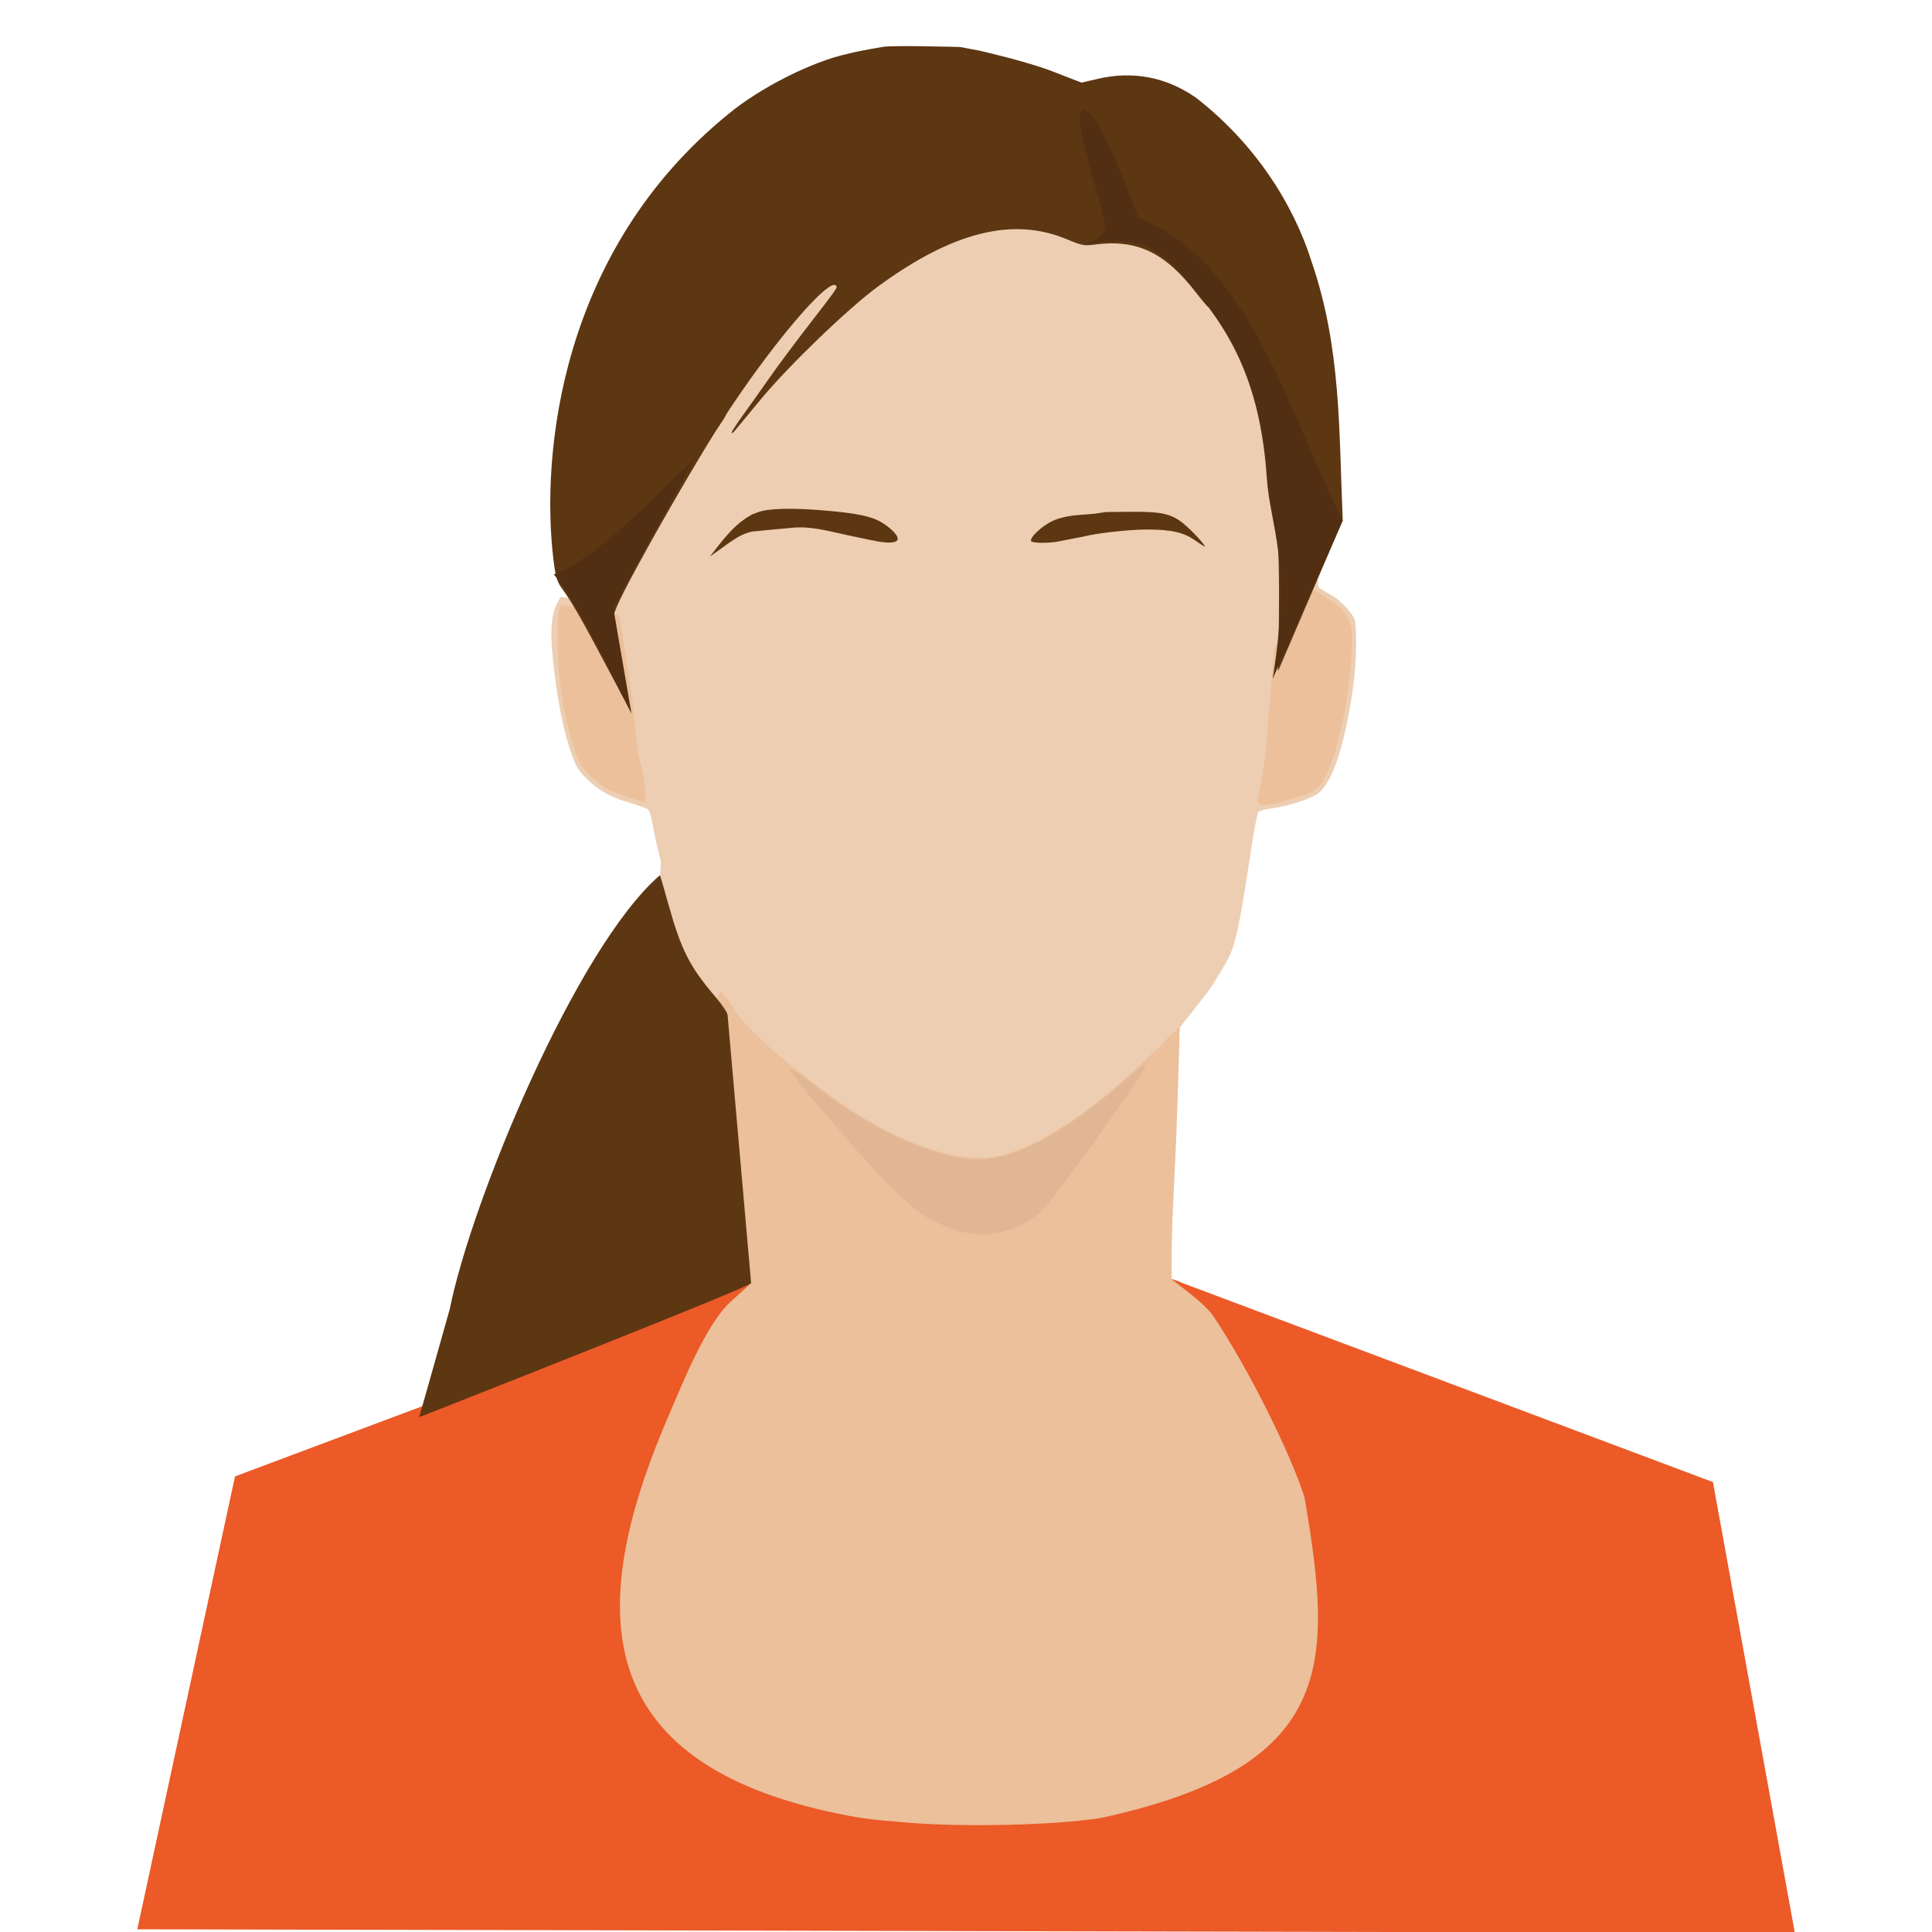 <?xml version="1.0" encoding="UTF-8" standalone="no"?>
<!-- Created with Inkscape (http://www.inkscape.org/) -->

<svg
   xmlns:dc="http://purl.org/dc/elements/1.1/"
   xmlns:cc="http://creativecommons.org/ns#"
   xmlns:rdf="http://www.w3.org/1999/02/22-rdf-syntax-ns#"
   xmlns:svg="http://www.w3.org/2000/svg"
   xmlns="http://www.w3.org/2000/svg"
   xmlns:sodipodi="http://sodipodi.sourceforge.net/DTD/sodipodi-0.dtd"
   xmlns:inkscape="http://www.inkscape.org/namespaces/inkscape"
   width="210mm"
   height="210mm"
   viewBox="0 0 210 210"
   version="1.1"
   id="svg889"
   inkscape:version="0.92.5 (0.92.5+68)"
   sodipodi:docname="avatar_femme.svg">
  <defs
     id="defs883" />
  <sodipodi:namedview
     id="base"
     pagecolor="#ffffff"
     bordercolor="#666666"
     borderopacity="1.0"
     inkscape:pageopacity="0.0"
     inkscape:pageshadow="2"
     inkscape:zoom="0.45601879"
     inkscape:cx="782.08805"
     inkscape:cy="188.8928"
     inkscape:document-units="mm"
     inkscape:current-layer="g829"
     showgrid="false"
     inkscape:window-width="1920"
     inkscape:window-height="949"
     inkscape:window-x="0"
     inkscape:window-y="50"
     inkscape:window-maximized="1" />
  <g
     inkscape:label="Calque 1"
     inkscape:groupmode="layer"
     id="layer1"
     transform="translate(0,-87)">
    <g
       id="g829"
       transform="matrix(0.807,0,0,0.807,138.694,68.601)"
       style="opacity:1;stroke-width:1.24">
      <g
         transform="translate(-170.511,-16.933)"
         style="opacity:1;stroke-width:1.24"
         id="g1445" />
      <g
         id="g842"
         transform="matrix(1,0,0,0.976,21.36,16.869)"
         style="stroke-width:1.255">
        <path
           style="opacity:1;fill:#edceb2;stroke-width:1.255"
           d="m 66.31,141.873 -0.383,-1.531 c -0.211,-0.842 -0.532,-2.395 -0.714,-3.452 -0.182,-1.057 -0.474,-2.041 -0.65,-2.186 -0.176,-0.146 -1.283,-0.553 -2.461,-0.906 -2.674,-0.8 -4.176,-1.672 -5.878,-3.41 -1.19,-1.216 -1.429,-1.668 -2.255,-4.273 -0.988,-3.114 -1.742,-7.306 -2.238,-12.439 -0.35,-3.62 -0.18,-5.87 0.553,-7.306 l 0.508,-0.995 4.133,0.567 C 72.803,44.048 143.271,20.951 152.52,82.425 l 2.361,21.65 c 0,0 1.028,0.694 1.584,0.978 1.141,0.582 2.855,2.364 3.235,3.363 0.387,1.018 0.301,6.086 -0.161,9.419 -1.083,7.821 -2.718,12.992 -4.613,14.586 -0.937,0.788 -4.191,1.886 -6.409,2.161 -0.832,0.103 -1.62,0.324 -1.749,0.489 -0.13,0.166 -0.547,2.385 -0.927,4.931 -1.779,11.911 -2.174,13.697 -3.566,16.109 -1.755,3.04 -2.015,3.434 -3.668,5.557 l -3.222,4.216 c -12.667,35.879 -71.828,13.22 -69.075,-24.01 z"
           id="path1459"
           inkscape:connector-curvature="0"
           sodipodi:nodetypes="csscccsscccccccccccccscc"
           transform="translate(-170.511,-16.933)" />
        <path
           style="opacity:1;fill:#ebc09b;stroke-width:1.255"
           d="m 74.404,159.856 c 0.897,1.041 1.705,2.185 1.794,2.542 0.188,0.75 5.198,5.795 7.468,7.52 0.848,0.645 2.435,1.897 3.526,2.784 8.243,6.695 17.375,10.648 23.224,10.052 4.764,-0.486 11.768,-4.684 18.713,-11.217 1.601,-1.506 3.348,-3.139 3.883,-3.63 0.535,-0.491 1.072,-1.046 1.193,-1.235 0.121,-0.188 0.618,-0.7 1.103,-1.136 l 0.882,-0.794 -0.175,6.085 c -0.218,7.563 -0.324,10.283 -0.653,16.801 -0.143,2.838 -0.265,6.672 -0.27,8.52 l -0.01,3.361 0.86,0.247 c 0.473,0.136 3.071,2.039 5.836,3.162 49.221,45.305 34.839,70.364 -33.951,76.599 C 27.043,273.307 55.468,186.484 74.404,159.856 Z m -13.742,-51.99 1.007,6.345 c 0.554,3.49 1.032,7.119 1.064,8.065 0.058,1.747 0.471,4.669 0.899,6.35 0.489,1.924 0.727,4.643 0.433,4.956 -0.15,0.16 -3.616,-0.989 -4.811,-1.595 -0.74,-0.375 -1.936,-1.327 -2.657,-2.117 -1.136,-1.243 -1.424,-1.802 -2.155,-4.184 -1.306,-4.255 -2.042,-9.405 -2.039,-14.258 0.002,-3.008 0.105,-4.328 0.386,-4.954 z m 95.388,-2.24 c 1.239,0.502 2.792,2.243 3.137,3.517 0.541,1.997 -0.097,9.057 -1.318,14.588 -1.003,4.545 -2.309,7.584 -3.602,8.382 -0.903,0.558 -4.488,1.677 -6.106,1.907 -0.645,0.145 -1.579,0.157 -1.452,-0.871 1.535,-6.652 1.428,-13.834 2.268,-20.788 2.499,-4.378 2.207,-10.639 7.072,-6.735 z"
           id="path1457"
           inkscape:connector-curvature="0"
           sodipodi:nodetypes="cccscsscccsscccccccscccccsccccccccccc"
           transform="translate(-170.511,-16.933)" />
        <path
           style="opacity:1;fill:#e1b694;stroke-width:1.255"
           d="m 107.698,193.185 c -1.471,-0.219 -4.182,-1.293 -5.654,-2.24 -2.802,-1.801 -7.14,-6.342 -13.386,-14.009 -0.722,-0.886 -1.451,-1.731 -1.619,-1.876 -0.168,-0.146 -0.935,-1.098 -1.704,-2.117 -0.769,-1.019 -1.529,-2.019 -1.689,-2.224 -0.57,-0.729 1.469,0.53 3.381,2.088 7.135,5.814 15.076,9.644 21.113,10.181 5.345,0.476 12.339,-3.304 21.589,-11.666 0.912,-0.825 1.733,-1.426 1.823,-1.335 0.351,0.351 -10.479,16.067 -13.489,19.576 -1.58,1.842 -4.053,3.2 -6.569,3.608 -1.841,0.299 -1.883,0.299 -3.797,0.013 z"
           id="path1455"
           inkscape:connector-curvature="0"
           sodipodi:nodetypes="cccccssssssscc"
           transform="translate(-170.511,-16.933)" />
        <path
           style="opacity:1;fill:#eb5a27;stroke-width:1.255"
           d="m -4.22,289.26 13.161,-62.504 69.516,-26.685 -2.833,2.651 c -3.28,3.07 -6.604,11.68 -8.088,15.2 -10.974,25.791 -11.532,47.511 21.129,55.048 4.272,0.953 5.485,1.127 10.926,1.573 7.844,0.642 19.679,0.352 25.927,-0.636 31.824,-7.07 31.317,-21.255 27.478,-44.249 -1.914,-6.211 -7.678,-17.968 -12.238,-24.964 -1.311,-2.012 -5.719,-5.072 -5.676,-5.186 l 72.923,28.032 11.031,62.216 -223.257,-0.496 z"
           id="path1451"
           inkscape:connector-curvature="0"
           sodipodi:nodetypes="cccscccccsccccc"
           transform="translate(-170.511,-16.933)" />
        <path
           style="opacity:1;fill:#5d3612;stroke-width:1.255"
           d="m 33.747,218.58 c 0,0 2.32,-8.316 4.125,-14.938 2.887,-14.777 16.969,-49.81 28.309,-59.861 0.027,0.032 0.553,1.898 1.169,4.148 1.709,6.24 2.852,8.526 6.37,12.736 0.861,1.031 1.567,2.132 1.567,2.446 l 3.168,36.96 c 0.402,0.359 -44.709,18.51 -44.709,18.51 z m 27.432,-99.414 c -0.064,-0.109 -1.161,-2.223 -2.438,-4.696 -2.965,-5.742 -4.453,-8.401 -5.618,-10.041 -0.828,-1.165 -0.969,-1.619 -1.281,-4.101 -1.759,-14.736 0.927,-42.769 23.577,-61.603 4.222,-3.591 11.247,-7.224 16.007,-8.28 1.837,-0.476 4.49,-0.92 4.745,-0.961 1.254,-0.257 10.415,0.011 10.415,0.011 l 2.67,0.514 c 0,0 6.258,1.456 9.703,2.818 l 4.009,1.585 2.154,-0.517 c 4.764,-1.142 9.263,-0.257 13.267,2.61 7.77,6.183 13.064,14.464 15.59,22.709 3.965,11.911 3.639,23.175 4.163,35.621 l -8.691,20.746 c -0.333,0.794 2.702,-46.928 -9.434,-50.193 -0.067,-0.018 -0.777,-0.863 -1.572,-1.918 -4.287,-5.686 -8.052,-7.502 -13.879,-6.692 -1.236,0.172 -1.625,0.091 -3.572,-0.745 -7.289,-3.13 -15.411,-1.042 -25.513,6.559 -3.958,2.978 -11.979,10.892 -15.67,15.462 -1.689,2.091 -3.276,4.055 -3.528,4.366 -0.251,0.31 -0.457,0.445 -0.458,0.299 -2.65e-4,-0.146 0.741,-1.309 1.648,-2.586 0.907,-1.277 2.422,-3.464 3.368,-4.86 0.946,-1.396 3.149,-4.437 4.895,-6.757 4.525,-6.011 4.407,-5.837 4.127,-6.118 -0.875,-0.875 -6.741,5.872 -12.552,14.436 -1.26,1.857 -2.291,3.443 -2.291,3.524 0,0.082 -0.341,0.646 -0.757,1.254 -1.314,1.918 -6.661,11.234 -9.875,17.204 -3.452,6.411 -4.525,8.701 -4.495,9.595 0.023,0.686 0.4,3.191 1.518,10.092 0.131,0.809 0.026,1.107 -0.234,0.661 z M 95.659,97.756 c -0.364,-0.058 -2.328,-0.473 -4.366,-0.923 -2.615,-0.577 -4.783,-1.236 -7.343,-0.989 l -5.362,0.518 c -1.948,0.46 -3.023,1.564 -5.684,3.453 1.463,-1.862 3.08,-4.393 5.723,-5.826 l 0.777,-0.299 c 1.305,-0.502 4.337,-0.604 8.34,-0.281 5.033,0.407 7.094,0.858 8.578,1.879 1.525,1.049 2.238,2.056 1.697,2.399 -0.379,0.24 -1.144,0.262 -2.36,0.069 z m 24.454,-0.076 c -1.365,0.317 -3.745,0.32 -3.939,0.005 v 2.6e-5 c -0.27,-0.436 1.434,-2.088 2.853,-2.767 0.919,-0.439 2.069,-0.713 3.488,-0.83 l 2.117,-0.174 1.621,-0.242 3.291,-0.032 c 4.428,-0.043 5.697,0.289 7.537,1.97 1.206,1.102 2.756,2.895 2.453,2.837 -0.046,-0.009 -0.648,-0.415 -1.337,-0.903 v 2e-6 c -1.546,-1.095 -3.181,-1.462 -6.5,-1.46 -2.28,0.001 -6.947,0.532 -8.387,0.954 z"
           id="path1447"
           inkscape:connector-curvature="0"
           sodipodi:nodetypes="cccscccccccccccccccccccsssccsscccssssscscccccssccccsscccccccsccsccccccc"
           transform="translate(-170.511,-16.933)" />
        <path
           style="fill:#522f13;fill-opacity:1;stroke:none;stroke-width:0.332px;stroke-linecap:butt;stroke-linejoin:miter;stroke-opacity:1"
           d="m -47.344,39.902 c 0,0 2.156,-0.682 2.872,-2 0.716,-1.318 -4.833,-15.889 -2.872,-16.616 1.961,-0.727 7.436,14.77 7.436,14.77 15.12,6.409 19.956,26.316 27.539,41.847 l -9.436,21.847 c 2.606,-16.51 -0.355,-20.946 -0.795,-27.751 -0.904,-13.973 -5.529,-21 -10.558,-26.945 -3.374,-3.988 -5.87,-6.99 -14.186,-5.151 z m -60.822,64.668 -2.462,-14.667 10.872,-20.411 c -6.188,5.9 -12.684,13.379 -18.872,15.846 3.382,3.987 6.956,12.387 10.462,19.231 z"
           id="path820"
           inkscape:connector-curvature="0"
           sodipodi:nodetypes="czzcccsscccccc" />
      </g>
    </g>
  </g>
</svg>
